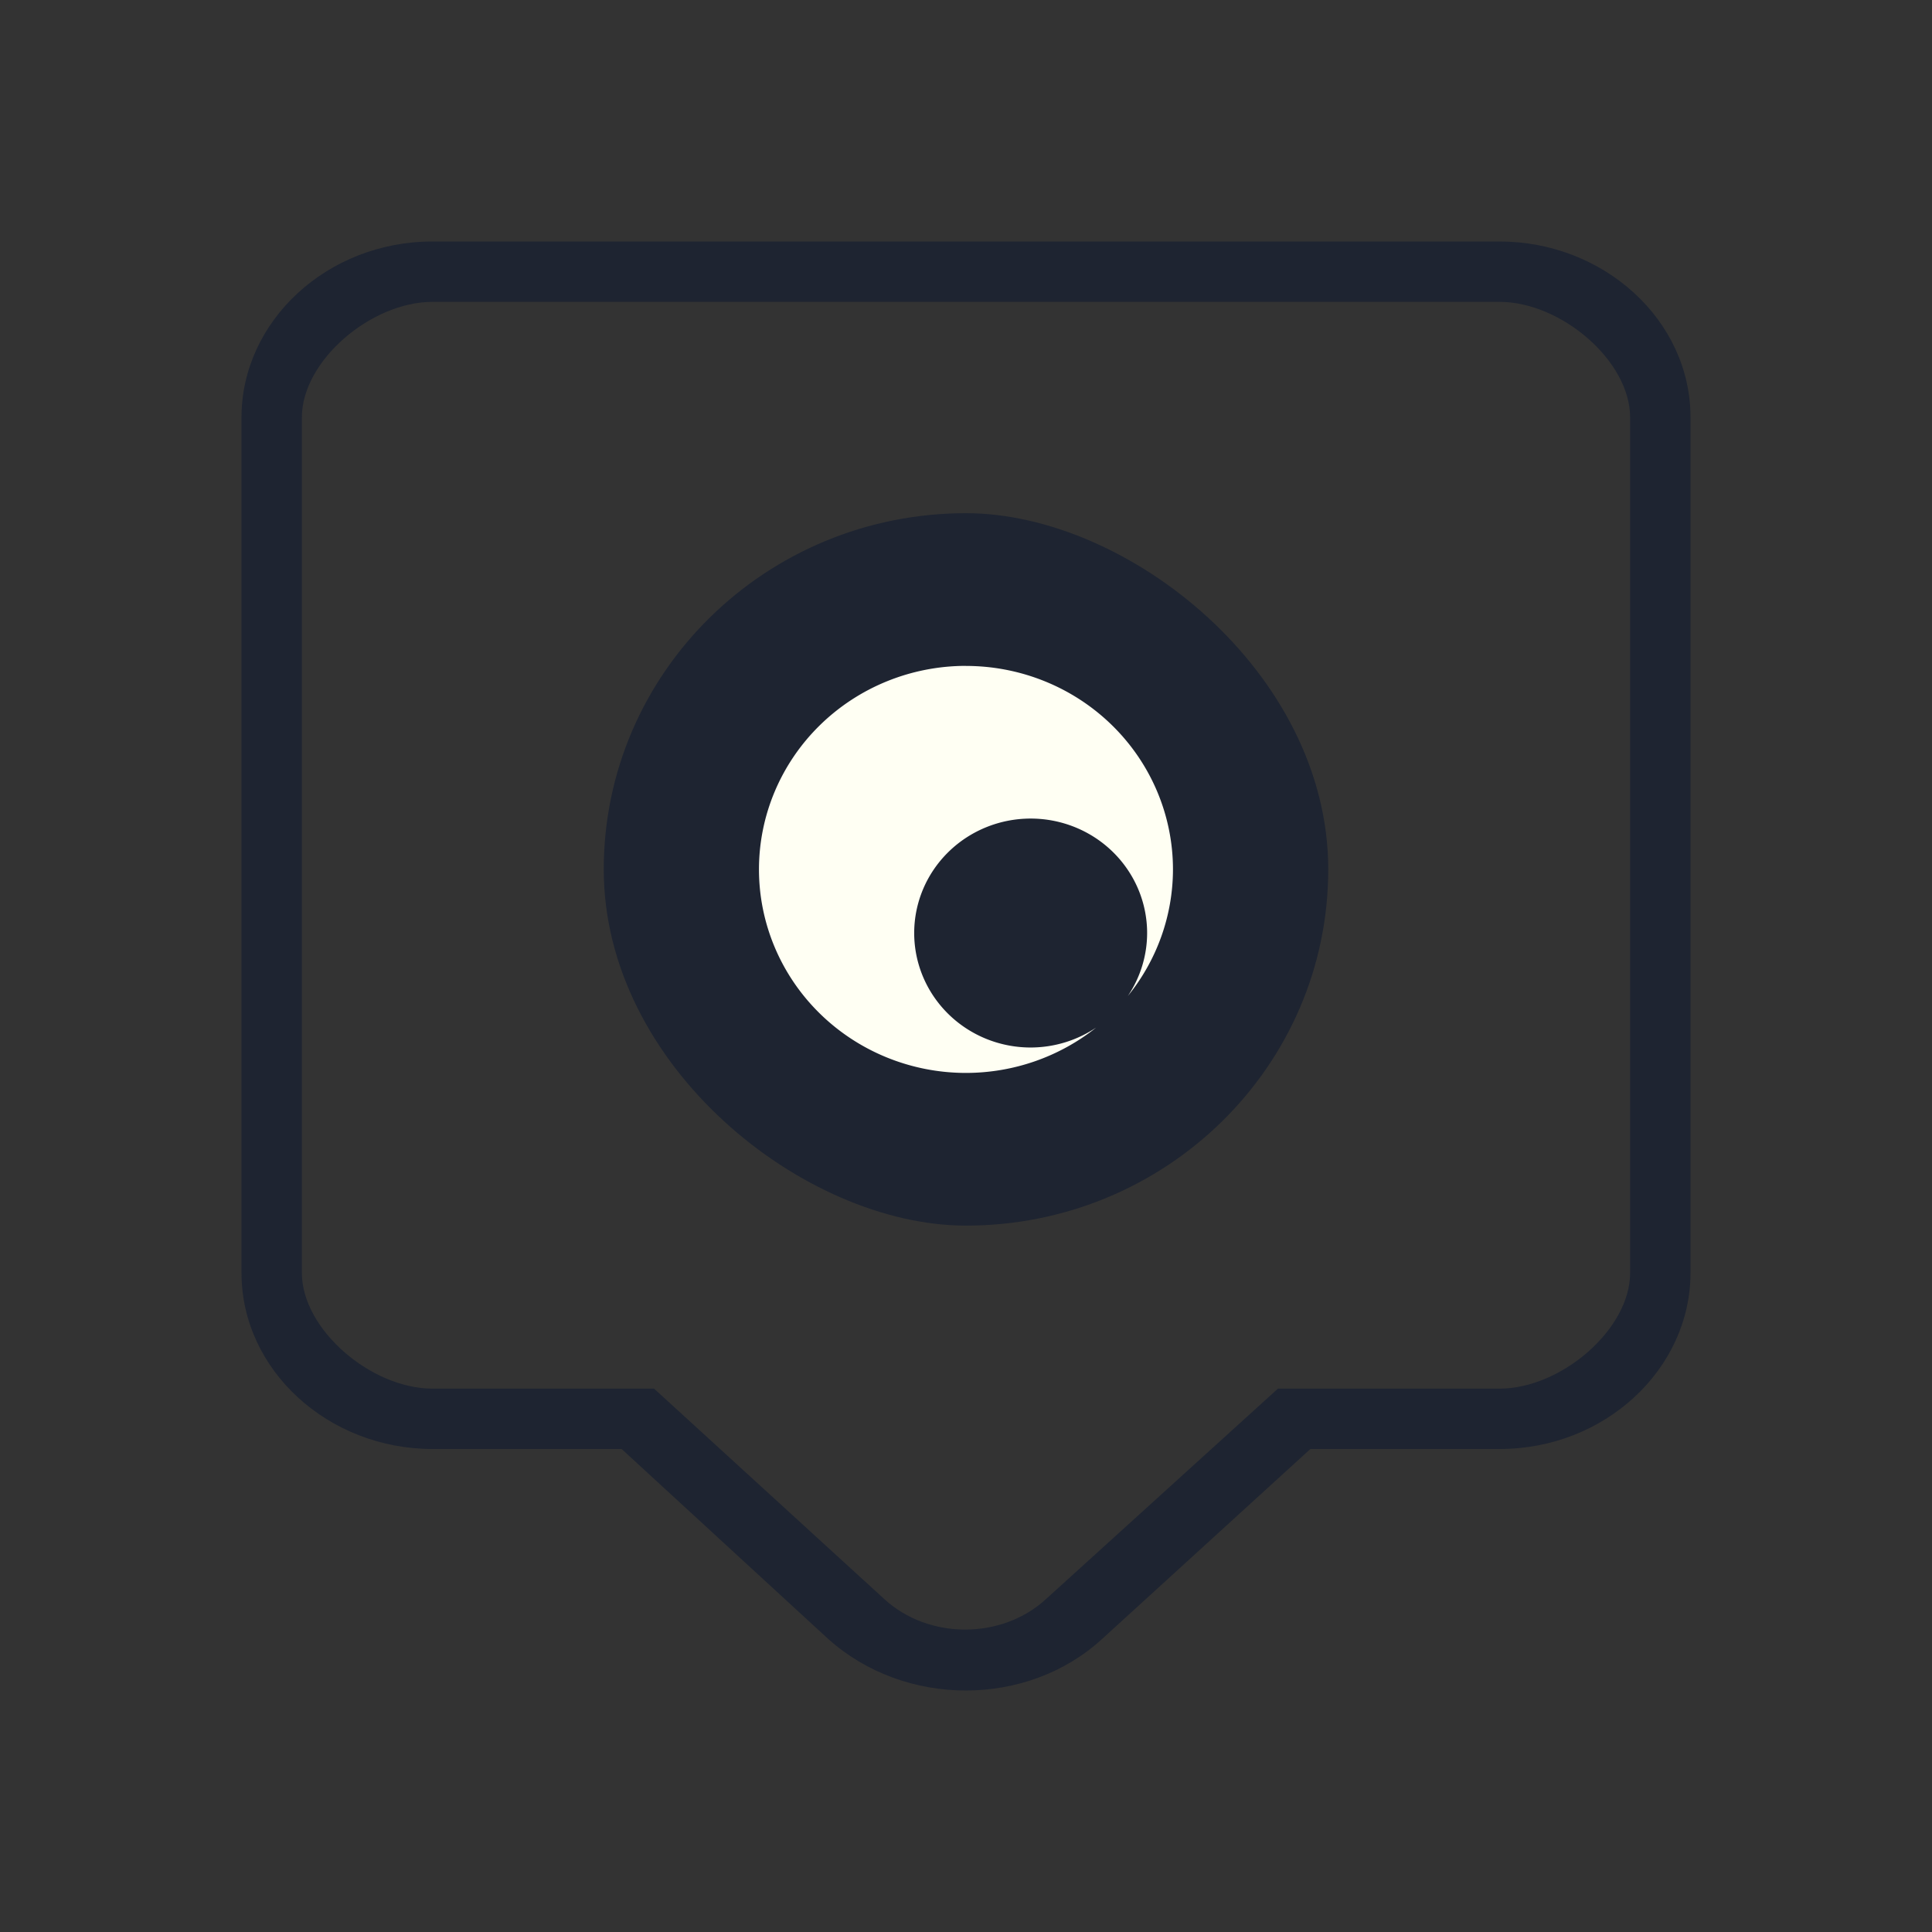 <?xml version="1.0" encoding="UTF-8" standalone="no"?>
<svg
   width="32"
   height="32"
   version="1.1"
   id="svg32"
   sodipodi:docname="quassel.svg"
   inkscape:version="1.2.1 (9c6d41e410, 2022-07-14)"
   xmlns:inkscape="http://www.inkscape.org/namespaces/inkscape"
   xmlns:sodipodi="http://sodipodi.sourceforge.net/DTD/sodipodi-0.dtd"
   xmlns:xlink="http://www.w3.org/1999/xlink"
   xmlns="http://www.w3.org/2000/svg"
   xmlns:svg="http://www.w3.org/2000/svg"
   xmlns:rdf="http://www.w3.org/1999/02/22-rdf-syntax-ns#"
   xmlns:cc="http://creativecommons.org/ns#"
   xmlns:dc="http://purl.org/dc/elements/1.1/">
  <rect width="100%" height="100%" fill="#333333" stroke="none"/>
  <g
     id="22-22-quassel-inactive"
     transform="translate(64,-22)">
    <rect
       style="opacity:0.001"
       width="22"
       height="22"
       x="0"
       y="0"
       id="rect12" />
    <path
       d="m 15.278,16 -2.584,2.428 c -0.932,0.763 -2.457,0.763 -3.409,0 L 6.722,16 H 4.372 C 3.08,16 2,15.064 2,13.989 V 4.941 C 2,3.884 3.059,3 4.372,3 H 17.628 C 18.92,3 20,3.867 20,4.941 V 13.989 C 20,15.046 18.941,16 17.628,16 Z M 4.372,4 C 3.609,4 3,4.317 3,4.941 V 13.989 C 3,14.613 3.609,15 4.372,15 h 2.753 l 2.859,2.656 c 0.551,0.451 1.461,0.451 2.012,0 L 14.875,15 h 2.753 C 18.391,15 19,14.613 19,13.989 V 4.942 C 19,4.317 18.391,4 17.628,4 Z"
       fill-rule="evenodd"
       id="path85-3-5"
       sodipodi:nodetypes="ccccsssssssscccccccccccccc"
       style="fill:#1e2431;fill-opacity:0.401;stroke-width:0.034" />
    <rect
       style="fill:#1e2431;fill-opacity:0.4;stroke-width:0.162"
       width="9"
       height="9.153"
       x="-14.1"
       y="-15.653"
       rx="4.5"
       ry="4.576"
       transform="matrix(0,-1,-1,0,0,0)"
       id="rect396-2" />
    <path
       style="fill:#ffffff;fill-opacity:0.5;stroke-width:0.162"
       d="m 11.076,7.029 a 2.615,2.571 0 0 0 -2.615,2.571 2.615,2.571 0 0 0 2.615,2.571 2.615,2.571 0 0 0 1.645,-0.574 1.471,1.446 0 0 1 -0.828,0.252 1.471,1.446 0 0 1 -1.471,-1.446 1.471,1.446 0 0 1 1.471,-1.446 1.471,1.446 0 0 1 1.471,1.446 1.471,1.446 0 0 1 -0.244,0.796 2.615,2.571 0 0 0 0.571,-1.6 2.615,2.571 0 0 0 -2.615,-2.571 z"
       id="path404-7" />
  </g>
  <g
     id="quassel-inactive"
     transform="translate(64)">
    <rect
       style="opacity:0.001"
       width="32"
       height="32"
       x="0"
       y="0"
       id="rect27" />
    <path
       d="m 21.704,24 -3.445,3.142 c -1.242,1.144 -3.275,1.144 -4.546,0 L 10.296,24 H 7.162 C 5.44,24 4,22.696 4,21.083 V 6.912 C 4,5.326 5.412,4 7.162,4 H 24.838 C 26.56,4 28,5.3 28,6.912 V 21.083 C 28,22.67 26.588,24 24.838,24 Z M 7.162,5 C 6.146,5 5,5.976 5,6.912 V 21.083 C 5,22.019 6.146,23 7.162,23 h 3.671 l 3.812,3.484 c 0.734,0.676 1.948,0.676 2.682,0 L 21.167,23 h 3.671 C 25.854,23 27,22.02 27,21.084 V 6.912 C 27,5.976 25.854,5 24.838,5 Z"
       fill-rule="evenodd"
       id="path85-5"
       sodipodi:nodetypes="ccccsssssssscccccccccccccc"
       style="fill:#1e2431;fill-opacity:0.4;stroke-width:0.048" />
    <rect
       style="fill:#1e2431;fill-opacity:0.4;stroke-width:0.213"
       width="11.8"
       height="12"
       x="-20.3"
       y="-22"
       rx="5.9"
       ry="6"
       transform="matrix(0,-1,-1,0,0,0)"
       id="rect396-7" />
    <path
       style="fill:#ffffff;fill-opacity:0.5;stroke-width:0.213"
       d="m 16,11.029 a 3.429,3.371 0 0 0 -3.429,3.371 3.429,3.371 0 0 0 3.429,3.371 3.429,3.371 0 0 0 2.157,-0.752 1.929,1.896 0 0 1 -1.086,0.331 1.929,1.896 0 0 1 -1.929,-1.896 1.929,1.896 0 0 1 1.929,-1.896 1.929,1.896 0 0 1 1.929,1.896 1.929,1.896 0 0 1 -0.32,1.044 3.429,3.371 0 0 0 0.748,-2.097 3.429,3.371 0 0 0 -3.429,-3.371 z"
       id="path404-5" />
  </g>
  <defs
     id="defs36">
    <linearGradient
       xlink:href="#linearGradient4167"
       id="linearGradient4183"
       x1="24.112"
       y1="36.417"
       x2="17.358"
       y2="8.984"
       gradientUnits="userSpaceOnUse"
       gradientTransform="matrix(0.632,0,0,0.632,0.842,0.211)" />
    <linearGradient
       id="linearGradient4167">
      <stop
         style="stop-color:#7d519e;stop-opacity:1;"
         offset="0"
         id="stop12" />
      <stop
         style="stop-color:#a987c2;stop-opacity:1"
         offset="1"
         id="stop14" />
    </linearGradient>
    <linearGradient
       id="oomox"
       x1="0"
       x2="0"
       y1="0"
       y2="1">
      <stop
         offset="0%"
         style="stop-color:#303b3d; stop-opacity:1"
         id="stop18" />
      <stop
         offset="100%"
         style="stop-color:#bc985d; stop-opacity:1"
         id="stop20" />
    </linearGradient>
  </defs>
  <sodipodi:namedview
     pagecolor="#000000"
     bordercolor="#eb0000"
     borderopacity="1"
     objecttolerance="10"
     gridtolerance="10"
     guidetolerance="10"
     inkscape:pageopacity="0"
     inkscape:pageshadow="2"
     inkscape:window-width="1920"
     inkscape:window-height="1004"
     id="namedview34"
     showgrid="true"
     inkscape:zoom="6.9384853"
     inkscape:cx="38.192774"
     inkscape:cy="14.9168"
     inkscape:window-x="0"
     inkscape:window-y="0"
     inkscape:window-maximized="1"
     inkscape:current-layer="svg32"
     inkscape:document-rotation="0"
     inkscape:showpageshadow="false"
     inkscape:pagecheckerboard="true"
     inkscape:lockguides="false"
     inkscape:deskcolor="#000000">
    <inkscape:grid
       type="xygrid"
       id="grid890"
       originx="0"
       originy="0" />
  </sodipodi:namedview>
  <g
     id="quassel">
    <rect
       style="opacity:0.001;fill:#e5e9ef;fill-opacity:1"
       width="32"
       height="32"
       x="0"
       y="0"
       id="rect17" />
    <path
       d="m 21.704,24 -3.445,3.142 c -1.242,1.144 -3.275,1.144 -4.546,0 L 10.296,24 H 7.162 C 5.44,24 4,22.696 4,21.083 V 6.912 C 4,5.326 5.412,4 7.162,4 H 24.838 C 26.56,4 28,5.3 28,6.912 V 21.083 C 28,22.67 26.588,24 24.838,24 Z M 7.162,5 C 6.146,5 5,5.976 5,6.912 V 21.083 C 5,22.019 6.146,23 7.162,23 h 3.671 l 3.812,3.484 c 0.734,0.676 1.948,0.676 2.682,0 L 21.167,23 h 3.671 C 25.854,23 27,22.02 27,21.084 V 6.912 C 27,5.976 25.854,5 24.838,5 Z"
       fill-rule="evenodd"
       id="path85"
       sodipodi:nodetypes="ccccsssssssscccccccccccccc"
       style="fill:#1e2431;fill-opacity:1;stroke-width:0.048" />
    <rect
       style="fill:#1e2431;fill-opacity:1;stroke-width:0.213"
       width="11.8"
       height="12"
       x="-20.3"
       y="-22"
       rx="5.9"
       ry="6"
       transform="matrix(0,-1,-1,0,0,0)"
       id="rect396" />
    <path
       style="fill:#fffff3;fill-opacity:1;stroke-width:0.213"
       d="m 16,11.029 a 3.429,3.371 0 0 0 -3.429,3.371 3.429,3.371 0 0 0 3.429,3.371 3.429,3.371 0 0 0 2.157,-0.752 1.929,1.896 0 0 1 -1.086,0.331 1.929,1.896 0 0 1 -1.929,-1.896 1.929,1.896 0 0 1 1.929,-1.896 1.929,1.896 0 0 1 1.929,1.896 1.929,1.896 0 0 1 -0.32,1.044 3.429,3.371 0 0 0 0.748,-2.097 3.429,3.371 0 0 0 -3.429,-3.371 z"
       id="path404" />
  </g>
  <g
     id="quassel-message"
     transform="translate(64)">
    <rect
       style="opacity:0.001;fill:#7390bf;fill-opacity:1"
       width="32"
       height="32"
       x="-32"
       y="0"
       id="rect22-1" />
    <path
       d="m -10.296,24 -3.445,3.142 c -1.242,1.144 -3.275,1.144 -4.546,0 L -21.704,24 h -3.134 C -26.56,24 -28,22.696 -28,21.083 V 6.912 C -28,5.326 -26.588,4 -24.838,4 H -7.162 C -5.44,4 -4,5.3 -4,6.912 v 14.171 C -4,22.67 -5.412,24 -7.162,24 Z M -24.838,5 C -25.854,5 -27,5.976 -27,6.912 v 14.171 C -27,22.019 -25.854,23 -24.838,23 h 3.671 l 3.812,3.484 c 0.734,0.676 1.948,0.676 2.682,0 L -10.833,23 h 3.671 C -6.146,23 -5,22.02 -5,21.084 V 6.912 C -5,5.976 -6.146,5 -7.162,5 Z"
       fill-rule="evenodd"
       id="path85-6"
       sodipodi:nodetypes="ccccsssssssscccccccccccccc"
       style="fill:#7390bf;fill-opacity:1;stroke-width:0.048" />
    <rect
       style="fill:#7390bf;fill-opacity:1;stroke-width:0.213"
       width="11.8"
       height="12"
       x="-20.3"
       y="10"
       rx="5.9"
       ry="6"
       transform="matrix(0,-1,-1,0,0,0)"
       id="rect396-3" />
    <path
       style="fill:#1e2431;fill-opacity:1;stroke-width:0.213"
       d="m -16,11.029 a 3.429,3.371 0 0 0 -3.429,3.371 3.429,3.371 0 0 0 3.429,3.371 3.429,3.371 0 0 0 2.157,-0.752 1.929,1.896 0 0 1 -1.086,0.331 1.929,1.896 0 0 1 -1.929,-1.896 1.929,1.896 0 0 1 1.929,-1.896 1.929,1.896 0 0 1 1.929,1.896 1.929,1.896 0 0 1 -0.32,1.044 3.429,3.371 0 0 0 0.748,-2.097 3.429,3.371 0 0 0 -3.429,-3.371 z"
       id="path404-6" />
  </g>
  <g
     id="22-22-quassel">
    <rect
       style="opacity:0.001;fill:#e5e9ef;fill-opacity:1"
       width="22"
       height="22"
       x="0"
       y="-22"
       id="rect2" />
    <path
       d="m 15.278,-6 -2.584,2.428 c -0.932,0.763 -2.457,0.763 -3.409,0 L 6.722,-6 H 4.372 C 3.08,-6 2,-6.936 2,-8.011 v -9.048 C 2,-18.116 3.059,-19 4.372,-19 H 17.628 C 18.92,-19 20,-18.133 20,-17.059 V -8.011 C 20,-6.954 18.941,-6 17.628,-6 Z M 4.372,-18 C 3.609,-18 3,-17.683 3,-17.059 V -8.011 C 3,-7.387 3.609,-7 4.372,-7 h 2.753 l 2.859,2.656 c 0.551,0.451 1.461,0.451 2.012,0 L 14.875,-7 h 2.753 C 18.391,-7 19,-7.387 19,-8.011 v -9.047 C 19,-17.683 18.391,-18 17.628,-18 Z"
       fill-rule="evenodd"
       id="path85-3"
       sodipodi:nodetypes="ccccsssssssscccccccccccccc"
       style="fill:#1e2431;fill-opacity:1;stroke-width:0.034" />
    <rect
       style="fill:#1e2431;fill-opacity:1;stroke-width:0.162"
       width="9"
       height="9.153"
       x="7.9"
       y="-15.653"
       rx="4.5"
       ry="4.576"
       transform="matrix(0,-1,-1,0,0,0)"
       id="rect396-35" />
    <path
       style="fill:#ffffff;fill-opacity:1;stroke-width:0.162"
       d="m 11.076,-14.971 a 2.615,2.571 0 0 0 -2.615,2.571 2.615,2.571 0 0 0 2.615,2.571 2.615,2.571 0 0 0 1.645,-0.574 1.471,1.446 0 0 1 -0.828,0.252 1.471,1.446 0 0 1 -1.471,-1.446 1.471,1.446 0 0 1 1.471,-1.446 1.471,1.446 0 0 1 1.471,1.446 1.471,1.446 0 0 1 -0.244,0.796 2.615,2.571 0 0 0 0.571,-1.6 2.615,2.571 0 0 0 -2.615,-2.571 z"
       id="path404-62" />
  </g>
  <g
     id="22-22-quassel-message"
     transform="translate(64,-22)">
    <rect
       style="opacity:0.001;fill:#7390bf;fill-opacity:1"
       width="22"
       height="22"
       x="-32"
       y="0"
       id="rect7" />
    <path
       d="m -16.722,16 -2.584,2.428 c -0.932,0.763 -2.457,0.763 -3.409,0 L -25.278,16 h -2.351 C -28.92,16 -30,15.064 -30,13.989 V 4.941 C -30,3.884 -28.941,3 -27.628,3 h 13.257 C -13.08,3 -12,3.867 -12,4.941 V 13.989 C -12,15.046 -13.059,16 -14.372,16 Z M -27.628,4 C -28.391,4 -29,4.317 -29,4.941 V 13.989 c 0,0.624 0.609,1.011 1.372,1.011 h 2.753 l 2.859,2.656 c 0.551,0.451 1.461,0.451 2.012,0 L -17.125,15 h 2.753 C -13.609,15 -13,14.613 -13,13.989 V 4.942 C -13,4.317 -13.609,4 -14.372,4 Z"
       fill-rule="evenodd"
       id="path85-3-3"
       sodipodi:nodetypes="ccccsssssssscccccccccccccc"
       style="fill:#7390bf;fill-opacity:1;stroke-width:0.034" />
    <rect
       style="fill:#7390bf;fill-opacity:1;stroke-width:0.162"
       width="9"
       height="9.153"
       x="-14.1"
       y="16.347"
       rx="4.5"
       ry="4.576"
       transform="matrix(0,-1,-1,0,0,0)"
       id="rect396-9" />
    <path
       style="fill:#1e2431;fill-opacity:1;stroke-width:0.162"
       d="m -20.924,7.029 a 2.615,2.571 0 0 0 -2.615,2.571 2.615,2.571 0 0 0 2.615,2.571 2.615,2.571 0 0 0 1.645,-0.574 1.471,1.446 0 0 1 -0.828,0.252 1.471,1.446 0 0 1 -1.471,-1.446 1.471,1.446 0 0 1 1.471,-1.446 1.471,1.446 0 0 1 1.471,1.446 1.471,1.446 0 0 1 -0.244,0.796 2.615,2.571 0 0 0 0.571,-1.6 2.615,2.571 0 0 0 -2.615,-2.571 z"
       id="path404-1" />
  </g>
</svg>
